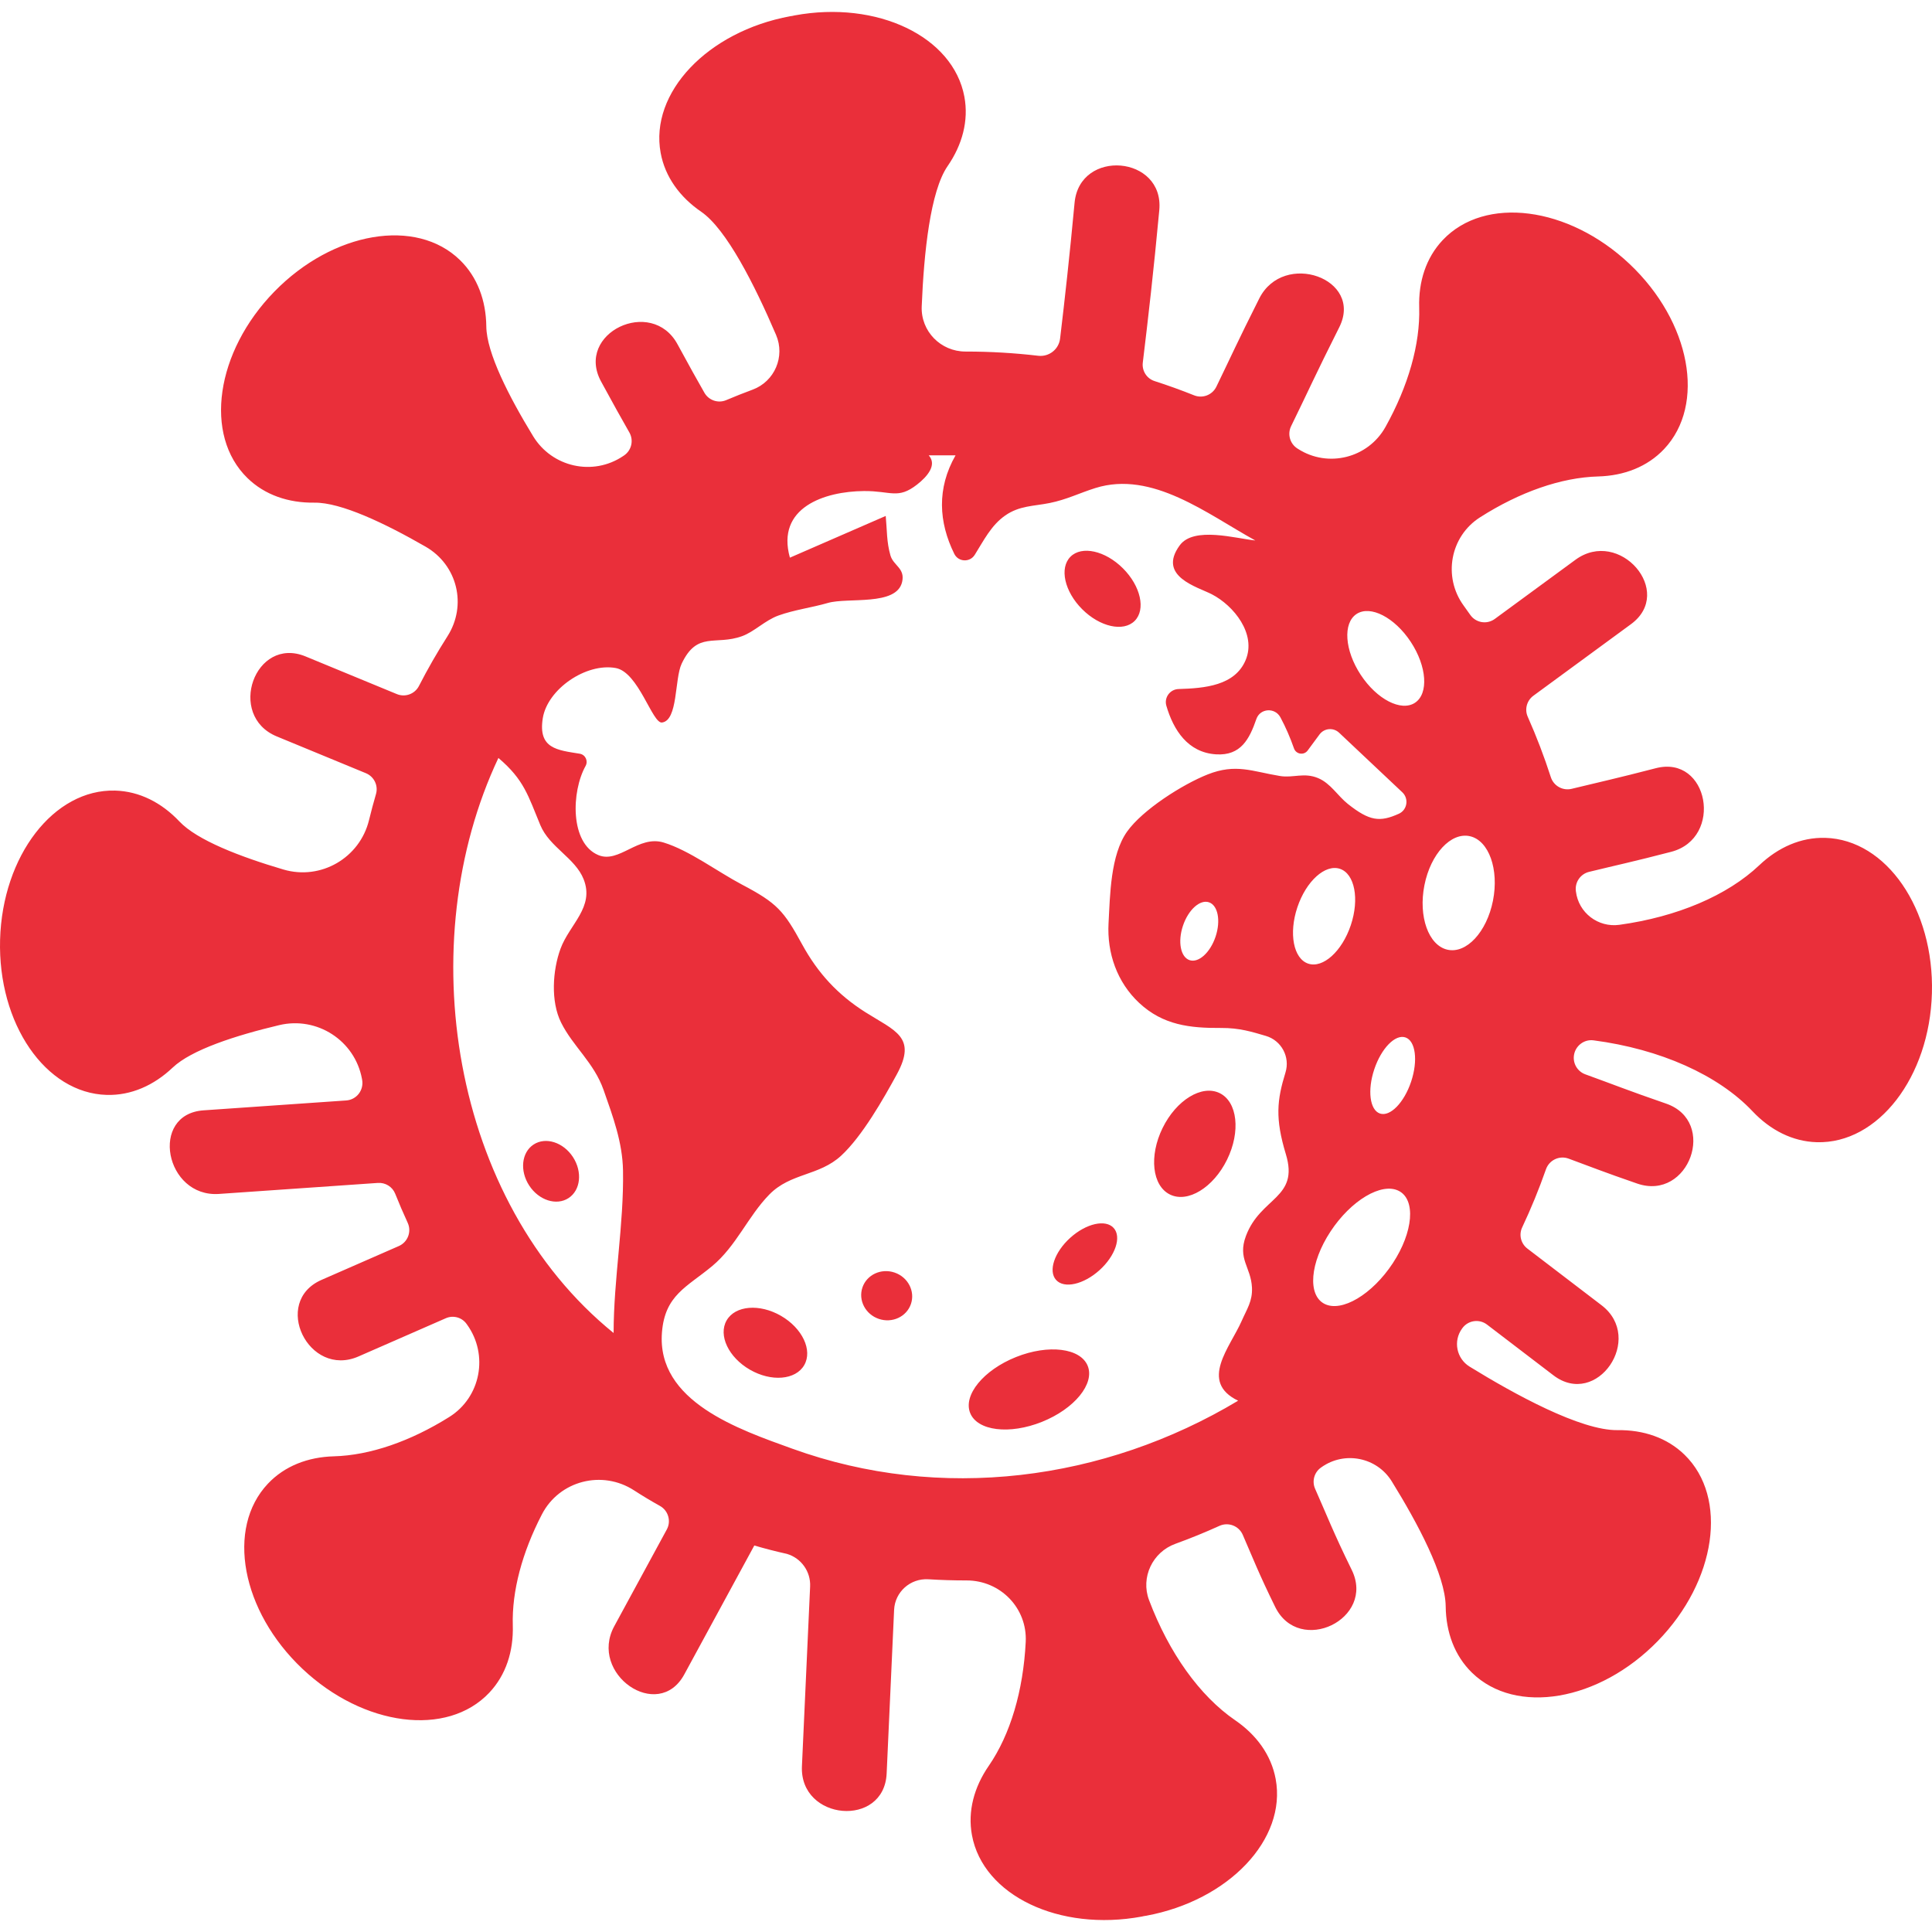 <?xml version="1.0" encoding="utf-8"?>
<!-- Generator: Adobe Illustrator 19.0.0, SVG Export Plug-In . SVG Version: 6.00 Build 0)  -->
<svg version="1.1" id="Layer_1" xmlns="http://www.w3.org/2000/svg" xmlns:xlink="http://www.w3.org/1999/xlink" x="0px" y="0px"
	 width="600px" height="600px" viewBox="0 0 600 600" enable-background="new 0 0 600 600" xml:space="preserve">
<path id="color_x5F_1" fill="#EA2F3A" d="M337.804,424.2c2.225,5.558-4.144,13.336-14.226,17.373
	c-10.082,4.037-20.059,2.805-22.285-2.753c-2.225-5.558,4.144-13.336,14.226-17.373C325.601,417.409,335.579,418.642,337.804,424.2z
	 M599.975,308.42c-0.722,26.098-16.719,46.829-35.731,46.303c-7.567-0.209-14.462-3.76-19.978-9.604
	c-10.628-11.26-28.651-19.318-49.383-22.032c-2.948-0.386-5.652,1.707-6.08,4.65l0,0c-0.372,2.559,1.108,5.031,3.541,5.909
	c8.537,3.082,13.259,5.021,25.06,9.082c16.082,5.536,7.132,30.376-8.954,24.84c-10.22-3.517-14.613-5.287-21.314-7.749
	c-2.857-1.049-6.016,0.446-7.023,3.318c-2.162,6.168-4.633,12.19-7.393,18.049c-1.081,2.294-0.396,5.032,1.619,6.571
	c7.676,5.864,15.352,11.728,23.028,17.592c13.478,10.297-1.43,32.09-14.959,21.753c-6.867-5.247-13.735-10.493-20.602-15.739
	c-2.41-1.842-5.864-1.343-7.655,1.105l-0.086,0.117c-2.83,3.869-1.75,9.321,2.332,11.834c13.919,8.571,34.498,19.88,45.962,19.724
	c8.034-0.109,15.384,2.368,20.802,7.654c13.613,13.281,9.87,39.197-8.362,57.885c-18.232,18.688-44.047,23.071-57.662,9.79
	c-5.418-5.286-8.076-12.572-8.165-20.607c-0.108-9.664-8.65-25.728-16.753-38.825c-4.635-7.491-14.651-9.481-21.832-4.378
	l-0.168,0.119c-2.092,1.486-2.839,4.245-1.797,6.589c3.554,7.998,5.689,13.629,11.352,25.143
	c7.523,15.296-16.268,26.755-23.756,11.533c-5.109-10.386-7.088-15.557-10.071-22.399c-1.214-2.786-4.475-4.032-7.243-2.776
	c-4.473,2.029-9.038,3.89-13.688,5.576c-7.087,2.57-10.835,10.427-8.171,17.48c6.197,16.404,15.731,29.757,26.747,37.313
	c6.627,4.545,11.202,10.807,12.579,18.251c3.46,18.702-14.546,37.713-40.218,42.463c-0.229,0.042-0.454,0.06-0.681,0.1
	c-0.227,0.045-0.444,0.108-0.672,0.15c-25.672,4.751-49.289-6.559-52.75-25.26c-1.378-7.443,0.654-14.929,5.215-21.544
	c6.719-9.745,10.717-23.323,11.48-38.49c0.528-10.5-7.853-19.098-18.366-19.093l-0.179,0c-3.923,0-7.817-0.123-11.68-0.36
	c-5.592-0.344-10.395,3.911-10.65,9.508c-0.772,16.937-1.543,33.874-2.315,50.81c-0.773,16.992-27.081,14.685-26.309-2.269
	c0.847-18.607,1.695-37.213,2.543-55.82c0.209-4.597-2.725-8.751-7.128-10.09l-0.075-0.023c-3.454-0.771-6.837-1.633-10.13-2.608
	c-7.247,13.345-14.496,26.69-21.744,40.035c-8.114,14.939-29.791-0.159-21.752-14.96l16.326-30.06
	c1.405-2.587,0.442-5.865-2.13-7.298c-2.761-1.538-5.449-3.155-8.063-4.847c-9.894-6.404-23.152-3.027-28.583,7.433
	c-6.159,11.861-9.372,23.884-9.057,34.505c0.239,8.032-2.119,15.421-7.318,20.923c-13.061,13.826-39.034,10.498-58.013-7.431
	c-18.979-17.929-23.776-43.671-10.715-57.497c5.198-5.502,12.441-8.277,20.474-8.496c11.221-0.305,23.768-4.652,35.856-12.223
	c9.778-6.124,12.259-19.306,5.521-28.671c-0.059-0.083-0.118-0.164-0.176-0.245c-1.459-2.028-4.138-2.75-6.427-1.747
	c-9.651,4.228-14.796,6.453-27.086,11.855c-15.567,6.84-27.08-16.923-11.533-23.755c10.87-4.777,16.296-7.135,24.026-10.516
	c2.779-1.216,4.017-4.472,2.748-7.227c-1.369-2.972-2.665-5.985-3.883-9.037c-0.864-2.163-3.051-3.5-5.375-3.339
	c-16.445,1.139-32.89,2.279-49.334,3.418c-16.782,1.163-21.724-24.787-4.804-25.96c14.769-1.023,29.538-2.046,44.307-3.07
	c3.229-0.224,5.543-3.206,4.935-6.461l-0.051-0.276c-2.219-11.878-13.929-19.45-25.685-16.658
	c-13.554,3.218-27.246,7.64-33.097,13.189c-5.831,5.53-12.911,8.694-20.478,8.485C14.13,339.512-0.697,317.929,0.025,291.83
	c0.722-26.099,16.718-46.829,35.73-46.304c7.568,0.209,14.462,3.761,19.978,9.604c5.489,5.815,18.881,10.953,32.286,14.907
	c11.616,3.426,23.713-3.584,26.584-15.349c0.663-2.716,1.383-5.41,2.161-8.079c0.769-2.642-0.587-5.435-3.131-6.484
	c-9.224-3.806-18.448-7.612-27.671-11.418c-15.669-6.465-6.797-31.339,8.954-24.839c9.445,3.896,18.889,7.793,28.333,11.69
	c2.596,1.071,5.579-0.025,6.861-2.524c2.715-5.292,5.671-10.439,8.852-15.429c6.145-9.638,3.114-22.136-6.795-27.834
	c-12.612-7.252-26.29-13.777-34.527-13.665c-8.035,0.109-15.385-2.368-20.802-7.654c-13.613-13.281-9.869-39.197,8.363-57.885
	c18.232-18.688,44.048-23.071,57.661-9.79c5.419,5.286,8.076,12.573,8.166,20.607c0.091,8.171,6.942,21.632,14.542,34.085
	c5.881,9.637,18.572,12.478,27.94,6.178l0.272-0.183c2.342-1.575,3.076-4.688,1.683-7.143c-2.44-4.297-4.953-8.741-8.801-15.854
	c-8.117-15.004,15.704-26.415,23.755-11.533c3.626,6.703,6.042,10.986,8.337,15.025c1.348,2.373,4.256,3.372,6.768,2.307
	c2.701-1.145,5.435-2.23,8.198-3.252c6.85-2.534,10.171-10.284,7.296-16.998c-6.652-15.536-15.419-32.88-23.26-38.258
	c-6.627-4.545-11.201-10.808-12.579-18.252c-3.46-18.702,14.546-37.713,40.22-42.463c0.228-0.042,0.452-0.06,0.68-0.101
	c0.228-0.044,0.444-0.107,0.672-0.15c25.673-4.751,49.289,6.559,52.75,25.26c1.378,7.444-0.654,14.929-5.216,21.544
	c-5.357,7.77-7.358,26.821-8.035,43.565c-0.312,7.703,5.899,14.023,13.608,14.018c0.047,0,0.095,0,0.142,0
	c7.585,0,15.066,0.446,22.42,1.309c3.359,0.394,6.403-1.981,6.804-5.339c1.474-12.344,2.963-25.681,4.497-42.158
	c1.576-16.916,27.887-14.676,26.31,2.269c-1.751,18.813-3.444,33.537-5.123,47.358c-0.308,2.536,1.214,4.944,3.646,5.727
	c4.161,1.34,8.261,2.818,12.292,4.43c2.649,1.059,5.665-0.114,6.911-2.68c4.385-9.03,6.551-13.936,13.316-27.386
	c7.545-15.001,32.474-6.222,24.839,8.955c-7.471,14.854-9.63,19.843-14.94,30.683c-1.208,2.466-0.375,5.448,1.935,6.932l0.198,0.127
	c9.328,5.994,21.781,2.865,27.179-6.82c7.075-12.696,10.802-25.711,10.463-37.113c-0.238-8.032,2.121-15.421,7.32-20.924
	c13.06-13.825,39.033-10.498,58.012,7.431c18.978,17.93,23.776,43.671,10.716,57.497c-5.199,5.503-12.442,8.277-20.474,8.496
	c-11.471,0.312-24.339,4.822-36.681,12.692c-9.294,5.927-11.576,18.471-5.102,27.393c0.697,0.96,1.385,1.928,2.064,2.901
	c1.735,2.487,5.174,3.058,7.62,1.264c8.352-6.124,16.703-12.249,25.055-18.374c13.654-10.012,30.947,9.947,17.25,19.991
	c-10.106,7.411-20.212,14.822-30.318,22.232c-2.041,1.496-2.781,4.212-1.753,6.524c2.708,6.094,5.105,12.357,7.173,18.768
	c0.876,2.716,3.705,4.29,6.478,3.615c8.455-2.058,14.165-3.293,26.09-6.392c16.477-4.283,21.153,21.71,4.804,25.959
	c-11.85,3.079-17.024,4.156-25.496,6.223c-2.668,0.651-4.434,3.195-4.104,5.922l0.02,0.162c0.802,6.625,6.891,11.275,13.501,10.362
	c17.917-2.477,33.514-9.086,43.461-18.52c5.829-5.53,12.911-8.695,20.477-8.486C585.869,260.739,600.695,282.322,599.975,308.42z
	 M193.482,363.542c-0.152-8.769-3.113-16.738-6.021-25.009c-3.013-8.571-9.511-13.532-13.208-20.963
	c-3.283-6.6-2.634-16.227-0.188-22.908c2.785-7.607,10.643-12.924,7.183-21.621c-2.624-6.596-10.579-9.913-13.439-16.781
	c-3.799-9.124-4.995-14.058-13.025-20.871c-27.083,57.34-14.792,137.598,35.78,178.591
	C190.565,397.151,193.774,380.295,193.482,363.542z M399.337,358.445c-3.378-11.128-2.76-16.808-0.121-25.369
	c1.489-4.83-1.247-9.943-6.097-11.365c-4.262-1.25-8.145-2.504-13.919-2.468c-9.599,0.061-17.974-0.84-25.398-7.758
	c-6.902-6.432-10.044-15.504-9.532-24.81c0.477-8.672,0.579-21.113,5.752-28.406c4.821-6.797,17.236-14.671,25.02-17.756
	c8.782-3.48,13.826-0.935,22.45,0.481c4.156,0.683,7.469-1.186,11.873,0.661c3.875,1.625,6.074,5.519,9.218,8.013
	c6.729,5.339,9.936,5.719,15.842,3.049c2.625-1.187,3.17-4.688,1.073-6.664c-6.544-6.168-13.089-12.337-19.634-18.505
	c-1.779-1.677-4.625-1.422-6.077,0.545l-3.681,4.984c-1.161,1.572-3.6,1.194-4.248-0.649c-1.208-3.436-2.559-6.557-4.213-9.644
	c-1.683-3.141-6.303-2.854-7.47,0.512c-2.135,6.158-4.772,11.445-12.489,10.974c-8.797-0.537-13.27-7.557-15.466-15.096
	c-0.742-2.548,1.141-5.108,3.794-5.187c8.106-0.24,17.487-1.028,20.832-8.994c3.395-8.086-3.641-16.889-10.524-20.442
	c-4.407-2.275-17.015-5.542-9.943-15.194c4.372-5.967,17.491-2.098,23.473-1.504c-14.844-8.159-32.006-21.827-49.667-16.288
	c-4.994,1.566-8.88,3.576-14.201,4.653c-4.935,0.998-9.393,0.789-13.823,3.887c-4.388,3.069-6.682,7.816-9.456,12.22
	c-1.514,2.405-5.087,2.229-6.344-0.32c-4.855-9.844-5.473-20.326,0.389-30.589h-8.321c2.678,2.999-0.489,6.62-3.623,9.068
	c-5.986,4.675-8.104,1.95-16.495,2.016c-12.204,0.096-27.356,5.091-23.002,20.69c9.919-4.319,19.839-8.638,29.758-12.958
	c0.427,4.437,0.249,8.062,1.466,12.266c0.924,3.193,4.619,3.957,3.626,8.238c-1.756,7.571-16.802,4.708-23.08,6.524
	c-5.055,1.462-10.389,2.118-15.339,3.902c-4.132,1.489-7.484,5.028-11.288,6.408c-8.28,3.002-13.917-1.688-18.761,8.555
	c-2.232,4.72-1.098,17.627-6.109,18.262c-2.985,0.379-7.262-15.609-14.332-16.915c-9.198-1.7-21.257,6.539-22.691,15.614
	c-1.496,9.472,4.572,9.865,11.47,10.99c1.773,0.289,2.697,2.242,1.823,3.812c-4.445,7.986-4.847,23.972,3.959,27.668
	c6.435,2.701,12.416-6.292,20.291-3.897c7.927,2.41,16.853,9.131,24.276,13.036c10.97,5.771,13.014,8.144,18.729,18.591
	c4.882,8.925,11.03,15.61,19.626,21.057c9.17,5.81,16.116,7.66,9.805,19.262c-4.164,7.655-10.789,19.275-17.296,25.29
	c-6.885,6.366-15.698,5.308-22.328,12.083c-6.666,6.812-10.213,15.973-17.791,22.259c-7.855,6.516-14.614,8.964-15.546,20.519
	c-1.736,21.523,23.974,30.184,40.453,36.141c46.073,16.654,96.795,10.084,138.478-14.89c-12.217-5.917-2.485-16.59,1.11-24.789
	c1.627-3.711,3.395-6.14,3.189-10.355c-0.312-6.391-4.542-8.883-1.882-16.001C391.476,371.68,403.519,372.227,399.337,358.445z
	 M375.449,280.214c-2.797-0.937-6.411,2.326-8.073,7.287c-1.662,4.961-0.742,9.743,2.055,10.68c2.797,0.937,6.411-2.326,8.073-7.287
	C379.166,285.932,378.246,281.151,375.449,280.214z M419.504,287.323c2.723-8.13,1.215-15.964-3.367-17.499
	c-4.583-1.535-10.505,3.811-13.228,11.941c-2.723,8.13-1.215,15.964,3.367,17.499C410.859,300.799,416.781,295.453,419.504,287.323z
	 M434.397,369.834c-5.347-2.713-14.842,2.944-21.208,12.636c-6.367,9.692-7.194,19.748-1.847,22.461
	c5.347,2.713,14.842-2.944,21.209-12.636C438.917,382.603,439.744,372.547,434.397,369.834z M436.467,322.178
	c-3.16-1.06-7.49,3.372-9.673,9.9c-2.183,6.528-1.391,12.679,1.769,13.739c3.16,1.06,7.49-3.372,9.673-9.9
	C440.418,329.389,439.626,323.238,436.467,322.178z M438.132,199.354c-5.01-7.615-12.55-11.499-16.843-8.675
	c-4.293,2.824-3.711,11.286,1.298,18.901c5.01,7.615,12.551,11.499,16.843,8.675C443.723,215.431,443.142,206.969,438.132,199.354z
	 M456.504,259.694c-5.878-1.33-12.207,5.48-14.137,15.212c-1.93,9.732,1.271,18.699,7.148,20.03
	c5.878,1.33,12.207-5.48,14.137-15.212C465.582,269.992,462.382,261.025,456.504,259.694z M332.382,384.404
	c-4.937,4.457-6.907,10.322-4.4,13.099c2.507,2.777,8.542,1.415,13.479-3.042c4.937-4.457,6.907-10.322,4.4-13.099
	C343.354,378.585,337.319,379.947,332.382,384.404z M277.825,395.206c-4.158-1.42-8.628,0.648-9.984,4.62
	c-1.357,3.972,0.914,8.343,5.071,9.763c4.158,1.42,8.628-0.648,9.985-4.62C284.253,400.997,281.982,396.626,277.825,395.206z
	 M242.539,408.643c-6.652-3.841-14.206-3.21-16.872,1.407c-2.666,4.618,0.565,11.475,7.217,15.315
	c6.652,3.841,14.206,3.211,16.872-1.407C252.422,419.34,249.191,412.483,242.539,408.643z M165.714,355.439
	c-3.749,2.447-4.357,8.154-1.359,12.748c2.998,4.594,8.468,6.334,12.217,3.887c3.749-2.447,4.357-8.154,1.359-12.748
	C174.932,354.732,169.462,352.992,165.714,355.439z M378.784,339.481c-5.53-2.712-13.469,2.139-17.733,10.835
	c-4.263,8.695-3.237,17.942,2.294,20.654c5.53,2.711,13.469-2.139,17.733-10.835C385.341,351.439,384.314,342.192,378.784,339.481z
	 M352.384,192.822c3.501-3.501,1.876-10.801-3.628-16.305c-5.504-5.504-12.804-7.129-16.305-3.628
	c-3.501,3.501-1.876,10.801,3.628,16.305C341.584,194.699,348.884,196.323,352.384,192.822z"/>
</svg>
